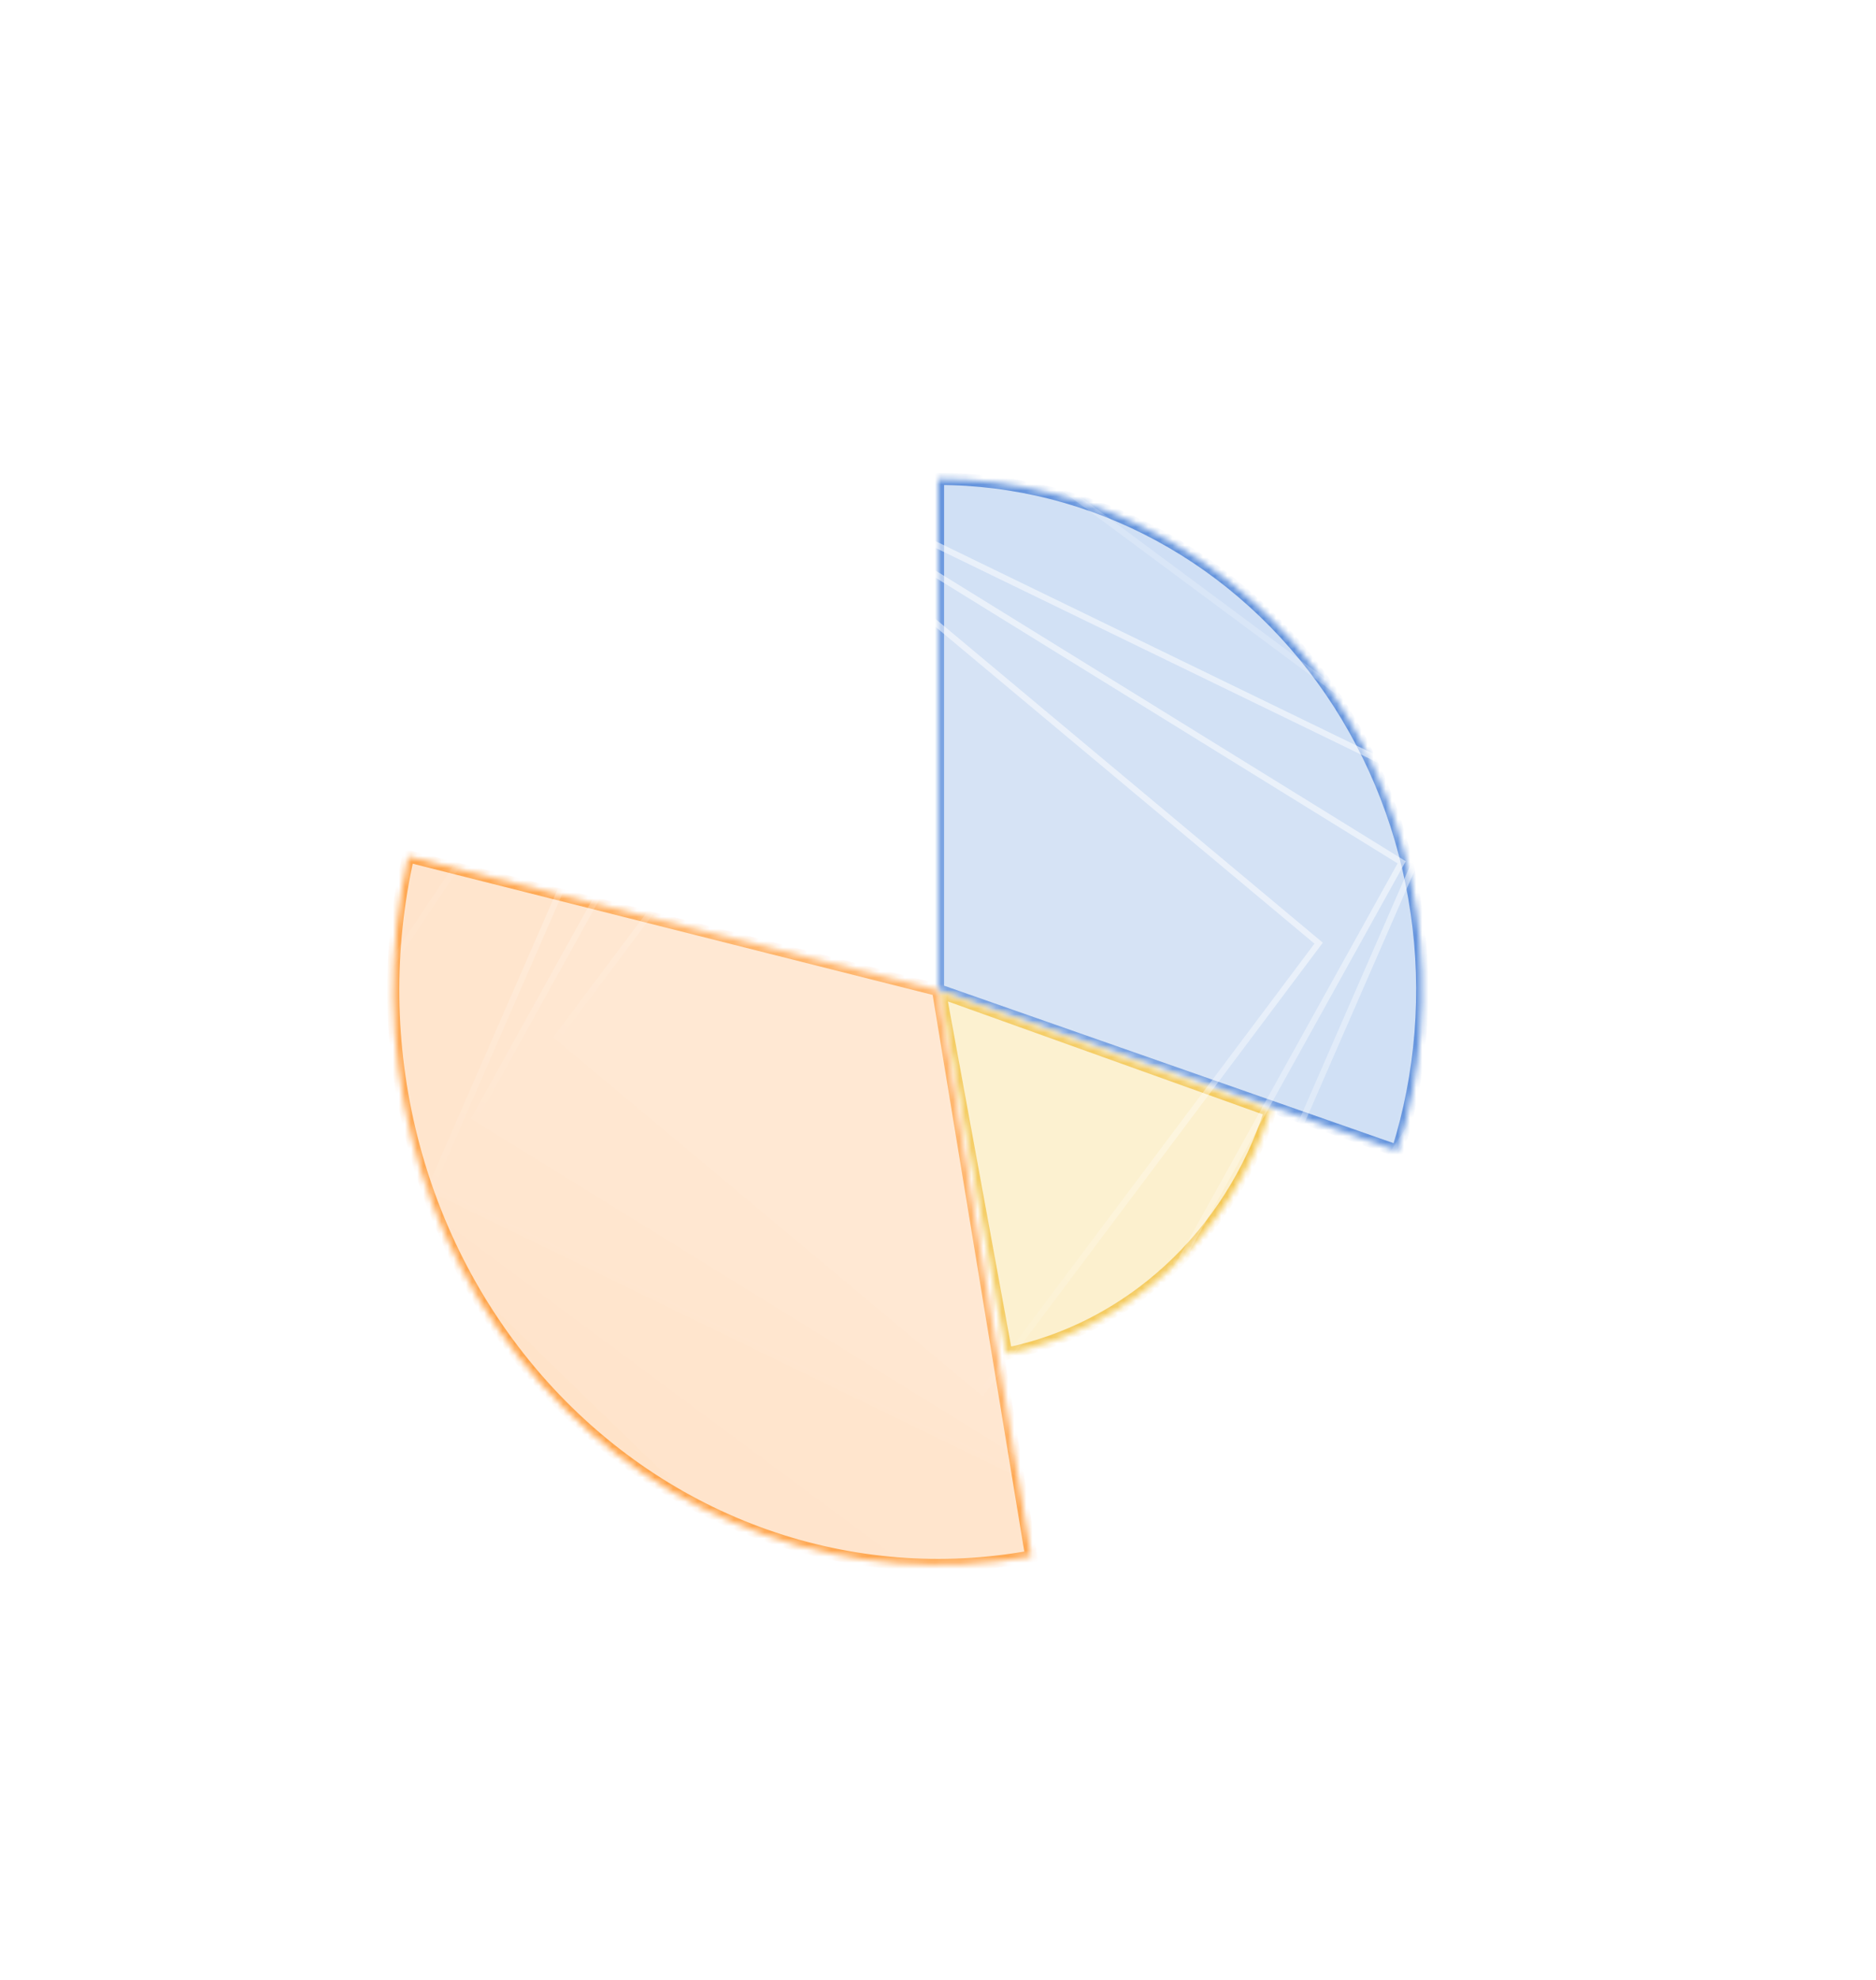 <svg width="308" height="325" viewBox="0 0 308 325" fill="none" xmlns="http://www.w3.org/2000/svg">
<path d="M259.504 162.5C259.504 224.025 212.243 273.855 154 273.855C95.757 273.855 48.496 224.025 48.496 162.5C48.496 100.975 95.757 51.145 154 51.145C212.243 51.145 259.504 100.975 259.504 162.5Z" stroke="white" stroke-opacity="0.09"/>
<path d="M246.254 162.5C246.254 216.303 204.925 259.873 154 259.873C103.075 259.873 61.746 216.303 61.746 162.5C61.746 108.697 103.075 65.127 154 65.127C204.925 65.127 246.254 108.697 246.254 162.5Z" stroke="white" stroke-opacity="0.09"/>
<path d="M233.003 162.5C233.003 208.581 197.607 245.891 154 245.891C110.393 245.891 74.997 208.581 74.997 162.5C74.997 116.419 110.393 79.109 154 79.109C197.607 79.109 233.003 116.419 233.003 162.5Z" stroke="white" stroke-opacity="0.09"/>
<path d="M219.753 162.5C219.753 200.86 190.289 231.91 154 231.91C117.711 231.91 88.248 200.86 88.248 162.5C88.248 124.141 117.711 93.091 154 93.091C190.289 93.091 219.753 124.141 219.753 162.5Z" stroke="white" stroke-opacity="0.09"/>
<path d="M206.502 162.5C206.502 193.138 182.971 217.928 154 217.928C125.029 217.928 101.498 193.138 101.498 162.5C101.498 131.863 125.029 107.073 154 107.073C182.971 107.073 206.502 131.863 206.502 162.5Z" stroke="white" stroke-opacity="0.09"/>
<path d="M193.252 162.5C193.252 185.415 175.653 203.945 154 203.945C132.347 203.945 114.749 185.415 114.749 162.5C114.749 139.584 132.347 121.054 154 121.054C175.653 121.054 193.252 139.584 193.252 162.5Z" stroke="white" stroke-opacity="0.09"/>
<path d="M180.001 162.5C180.001 177.694 168.335 189.964 154 189.964C139.665 189.964 127.999 177.694 127.999 162.5C127.999 147.307 139.665 135.037 154 135.037C168.335 135.037 180.001 147.307 180.001 162.5Z" stroke="white" stroke-opacity="0.09"/>
<path d="M166.751 162.5C166.751 169.971 161.017 175.982 154 175.982C146.983 175.982 141.25 169.971 141.25 162.5C141.25 155.028 146.983 149.018 154 149.018C161.017 149.018 166.751 155.028 166.751 162.5Z" stroke="white" stroke-opacity="0.09"/>
<mask id="path-9-inside-1_43_272" fill="white">
<path d="M154 78.609C166.589 78.609 178.999 81.763 190.207 87.813C201.414 93.863 211.101 102.635 218.468 113.406C225.835 124.178 230.673 136.642 232.583 149.772C234.493 162.903 233.421 176.324 229.454 188.931L154 162.5L154 78.609Z"/>
</mask>
<path d="M154 78.609C166.589 78.609 178.999 81.763 190.207 87.813C201.414 93.863 211.101 102.635 218.468 113.406C225.835 124.178 230.673 136.642 232.583 149.772C234.493 162.903 233.421 176.324 229.454 188.931L154 162.5L154 78.609Z" fill="#5388D8" fill-opacity="0.3" stroke="#5388D8" stroke-width="2" mask="url(#path-9-inside-1_43_272)"/>
<mask id="path-10-inside-2_43_272" fill="white">
<path d="M208.591 182.311C205.338 192.409 199.612 201.419 191.994 208.428C184.377 215.437 175.138 220.195 165.214 222.221L154.331 162.85L208.591 182.311Z"/>
</mask>
<path d="M208.591 182.311C205.338 192.409 199.612 201.419 191.994 208.428C184.377 215.437 175.138 220.195 165.214 222.221L154.331 162.85L208.591 182.311Z" fill="#F4BE37" fill-opacity="0.3" stroke="#F4BE37" stroke-width="2" mask="url(#path-10-inside-2_43_272)"/>
<mask id="path-11-inside-3_43_272" fill="white">
<path d="M169.311 255.485C154.715 258.161 139.718 256.969 125.666 252.017C111.614 247.065 98.948 238.507 88.806 227.112C78.663 215.718 71.362 201.843 67.558 186.734C63.754 171.626 63.566 155.757 67.011 140.553L154 162.5L169.311 255.485Z"/>
</mask>
<path d="M169.311 255.485C154.715 258.161 139.718 256.969 125.666 252.017C111.614 247.065 98.948 238.507 88.806 227.112C78.663 215.718 71.362 201.843 67.558 186.734C63.754 171.626 63.566 155.757 67.011 140.553L154 162.5L169.311 255.485Z" fill="#FF9F40" fill-opacity="0.3" stroke="#FF9F40" stroke-width="2" mask="url(#path-11-inside-3_43_272)"/>
<g style="mix-blend-mode:color-dodge">
<g style="mix-blend-mode:color-dodge" filter="url(#filter0_b_43_272)">
<rect width="235.432" height="229.035" transform="matrix(0.474 0.881 -0.858 0.514 196.517 0)" fill="white" fill-opacity="0.05"/>
<rect x="-0.192" y="0.697" width="234.432" height="228.035" transform="matrix(0.474 0.881 -0.858 0.514 197.014 0.508)" stroke="url(#paint0_linear_43_272)"/>
</g>
<g style="mix-blend-mode:color-dodge" filter="url(#filter1_b_43_272)">
<rect width="175.857" height="176.668" transform="matrix(0.718 0.696 -0.656 0.755 148.798 34.68)" fill="white" fill-opacity="0.05"/>
<rect x="0.031" y="0.725" width="174.857" height="175.668" transform="matrix(0.718 0.696 -0.656 0.755 149.282 34.836)" stroke="url(#paint1_linear_43_272)"/>
</g>
<g style="mix-blend-mode:color-dodge" opacity="0.4" filter="url(#filter2_b_43_272)">
<rect width="155.196" height="158.036" transform="matrix(0.803 0.596 -0.555 0.832 135.534 50.499)" fill="white" fill-opacity="0.05"/>
<rect x="0.124" y="0.714" width="154.196" height="157.036" transform="matrix(0.803 0.596 -0.555 0.832 135.955 50.545)" stroke="url(#paint2_linear_43_272)"/>
</g>
<g style="mix-blend-mode:color-dodge" filter="url(#filter3_b_43_272)">
<rect width="127.781" height="132.324" transform="matrix(0.9 0.437 -0.4 0.917 122.963 73.951)" fill="white" fill-opacity="0.05"/>
<rect x="0.25" y="0.677" width="126.781" height="131.324" transform="matrix(0.9 0.437 -0.4 0.917 123.259 73.898)" stroke="url(#paint3_linear_43_272)"/>
</g>
<g style="mix-blend-mode:color-dodge" filter="url(#filter4_b_43_272)">
<rect width="113.787" height="116.814" transform="matrix(0.851 0.526 -0.485 0.874 133.961 81.518)" fill="white" fill-opacity="0.05"/>
<rect x="0.183" y="0.7" width="112.787" height="115.814" transform="matrix(0.851 0.526 -0.485 0.874 134.328 81.51)" stroke="url(#paint4_linear_43_272)"/>
</g>
<g style="mix-blend-mode:color-dodge" filter="url(#filter5_b_43_272)">
<rect width="91.932" height="93.069" transform="matrix(0.767 0.641 -0.6 0.8 146.666 95.806)" fill="white" fill-opacity="0.05"/>
<rect x="0.083" y="0.721" width="90.932" height="92.069" transform="matrix(0.767 0.641 -0.6 0.8 147.117 95.897)" stroke="url(#paint5_linear_43_272)"/>
</g>
</g>
<defs>
<filter id="filter0_b_43_272" x="-62" y="-62" width="432" height="449" filterUnits="userSpaceOnUse" color-interpolation-filters="sRGB">
<feFlood flood-opacity="0" result="BackgroundImageFix"/>
<feGaussianBlur in="BackgroundImageFix" stdDeviation="31"/>
<feComposite in2="SourceAlpha" operator="in" result="effect1_backgroundBlur_43_272"/>
<feBlend mode="normal" in="SourceGraphic" in2="effect1_backgroundBlur_43_272" result="shape"/>
</filter>
<filter id="filter1_b_43_272" x="-29.134" y="-27.32" width="366.269" height="379.641" filterUnits="userSpaceOnUse" color-interpolation-filters="sRGB">
<feFlood flood-opacity="0" result="BackgroundImageFix"/>
<feGaussianBlur in="BackgroundImageFix" stdDeviation="31"/>
<feComposite in2="SourceAlpha" operator="in" result="effect1_backgroundBlur_43_272"/>
<feBlend mode="normal" in="SourceGraphic" in2="effect1_backgroundBlur_43_272" result="shape"/>
</filter>
<filter id="filter2_b_43_272" x="-14.141" y="-11.501" width="336.283" height="348" filterUnits="userSpaceOnUse" color-interpolation-filters="sRGB">
<feFlood flood-opacity="0" result="BackgroundImageFix"/>
<feGaussianBlur in="BackgroundImageFix" stdDeviation="31"/>
<feComposite in2="SourceAlpha" operator="in" result="effect1_backgroundBlur_43_272"/>
<feBlend mode="normal" in="SourceGraphic" in2="effect1_backgroundBlur_43_272" result="shape"/>
</filter>
<filter id="filter3_b_43_272" x="8.083" y="11.951" width="291.834" height="301.098" filterUnits="userSpaceOnUse" color-interpolation-filters="sRGB">
<feFlood flood-opacity="0" result="BackgroundImageFix"/>
<feGaussianBlur in="BackgroundImageFix" stdDeviation="31"/>
<feComposite in2="SourceAlpha" operator="in" result="effect1_backgroundBlur_43_272"/>
<feBlend mode="normal" in="SourceGraphic" in2="effect1_backgroundBlur_43_272" result="shape"/>
</filter>
<filter id="filter4_b_43_272" x="15.254" y="19.518" width="277.491" height="285.962" filterUnits="userSpaceOnUse" color-interpolation-filters="sRGB">
<feFlood flood-opacity="0" result="BackgroundImageFix"/>
<feGaussianBlur in="BackgroundImageFix" stdDeviation="31"/>
<feComposite in2="SourceAlpha" operator="in" result="effect1_backgroundBlur_43_272"/>
<feBlend mode="normal" in="SourceGraphic" in2="effect1_backgroundBlur_43_272" result="shape"/>
</filter>
<filter id="filter5_b_43_272" x="28.795" y="33.806" width="250.41" height="257.387" filterUnits="userSpaceOnUse" color-interpolation-filters="sRGB">
<feFlood flood-opacity="0" result="BackgroundImageFix"/>
<feGaussianBlur in="BackgroundImageFix" stdDeviation="31"/>
<feComposite in2="SourceAlpha" operator="in" result="effect1_backgroundBlur_43_272"/>
<feBlend mode="normal" in="SourceGraphic" in2="effect1_backgroundBlur_43_272" result="shape"/>
</filter>
<linearGradient id="paint0_linear_43_272" x1="117.716" y1="0" x2="117.716" y2="229.035" gradientUnits="userSpaceOnUse">
<stop stop-color="white" stop-opacity="0.51"/>
<stop offset="1" stop-color="white" stop-opacity="0"/>
</linearGradient>
<linearGradient id="paint1_linear_43_272" x1="87.929" y1="0" x2="87.929" y2="176.668" gradientUnits="userSpaceOnUse">
<stop stop-color="white" stop-opacity="0.51"/>
<stop offset="1" stop-color="white" stop-opacity="0"/>
</linearGradient>
<linearGradient id="paint2_linear_43_272" x1="77.598" y1="0" x2="77.598" y2="158.036" gradientUnits="userSpaceOnUse">
<stop stop-color="white" stop-opacity="0.51"/>
<stop offset="1" stop-color="white" stop-opacity="0"/>
</linearGradient>
<linearGradient id="paint3_linear_43_272" x1="63.89" y1="0" x2="63.89" y2="132.324" gradientUnits="userSpaceOnUse">
<stop stop-color="white" stop-opacity="0.51"/>
<stop offset="1" stop-color="white" stop-opacity="0"/>
</linearGradient>
<linearGradient id="paint4_linear_43_272" x1="56.894" y1="0" x2="56.894" y2="116.814" gradientUnits="userSpaceOnUse">
<stop stop-color="white" stop-opacity="0.51"/>
<stop offset="1" stop-color="white" stop-opacity="0"/>
</linearGradient>
<linearGradient id="paint5_linear_43_272" x1="45.966" y1="0" x2="45.966" y2="93.069" gradientUnits="userSpaceOnUse">
<stop stop-color="white" stop-opacity="0.51"/>
<stop offset="1" stop-color="white" stop-opacity="0"/>
</linearGradient>
</defs>
</svg>
